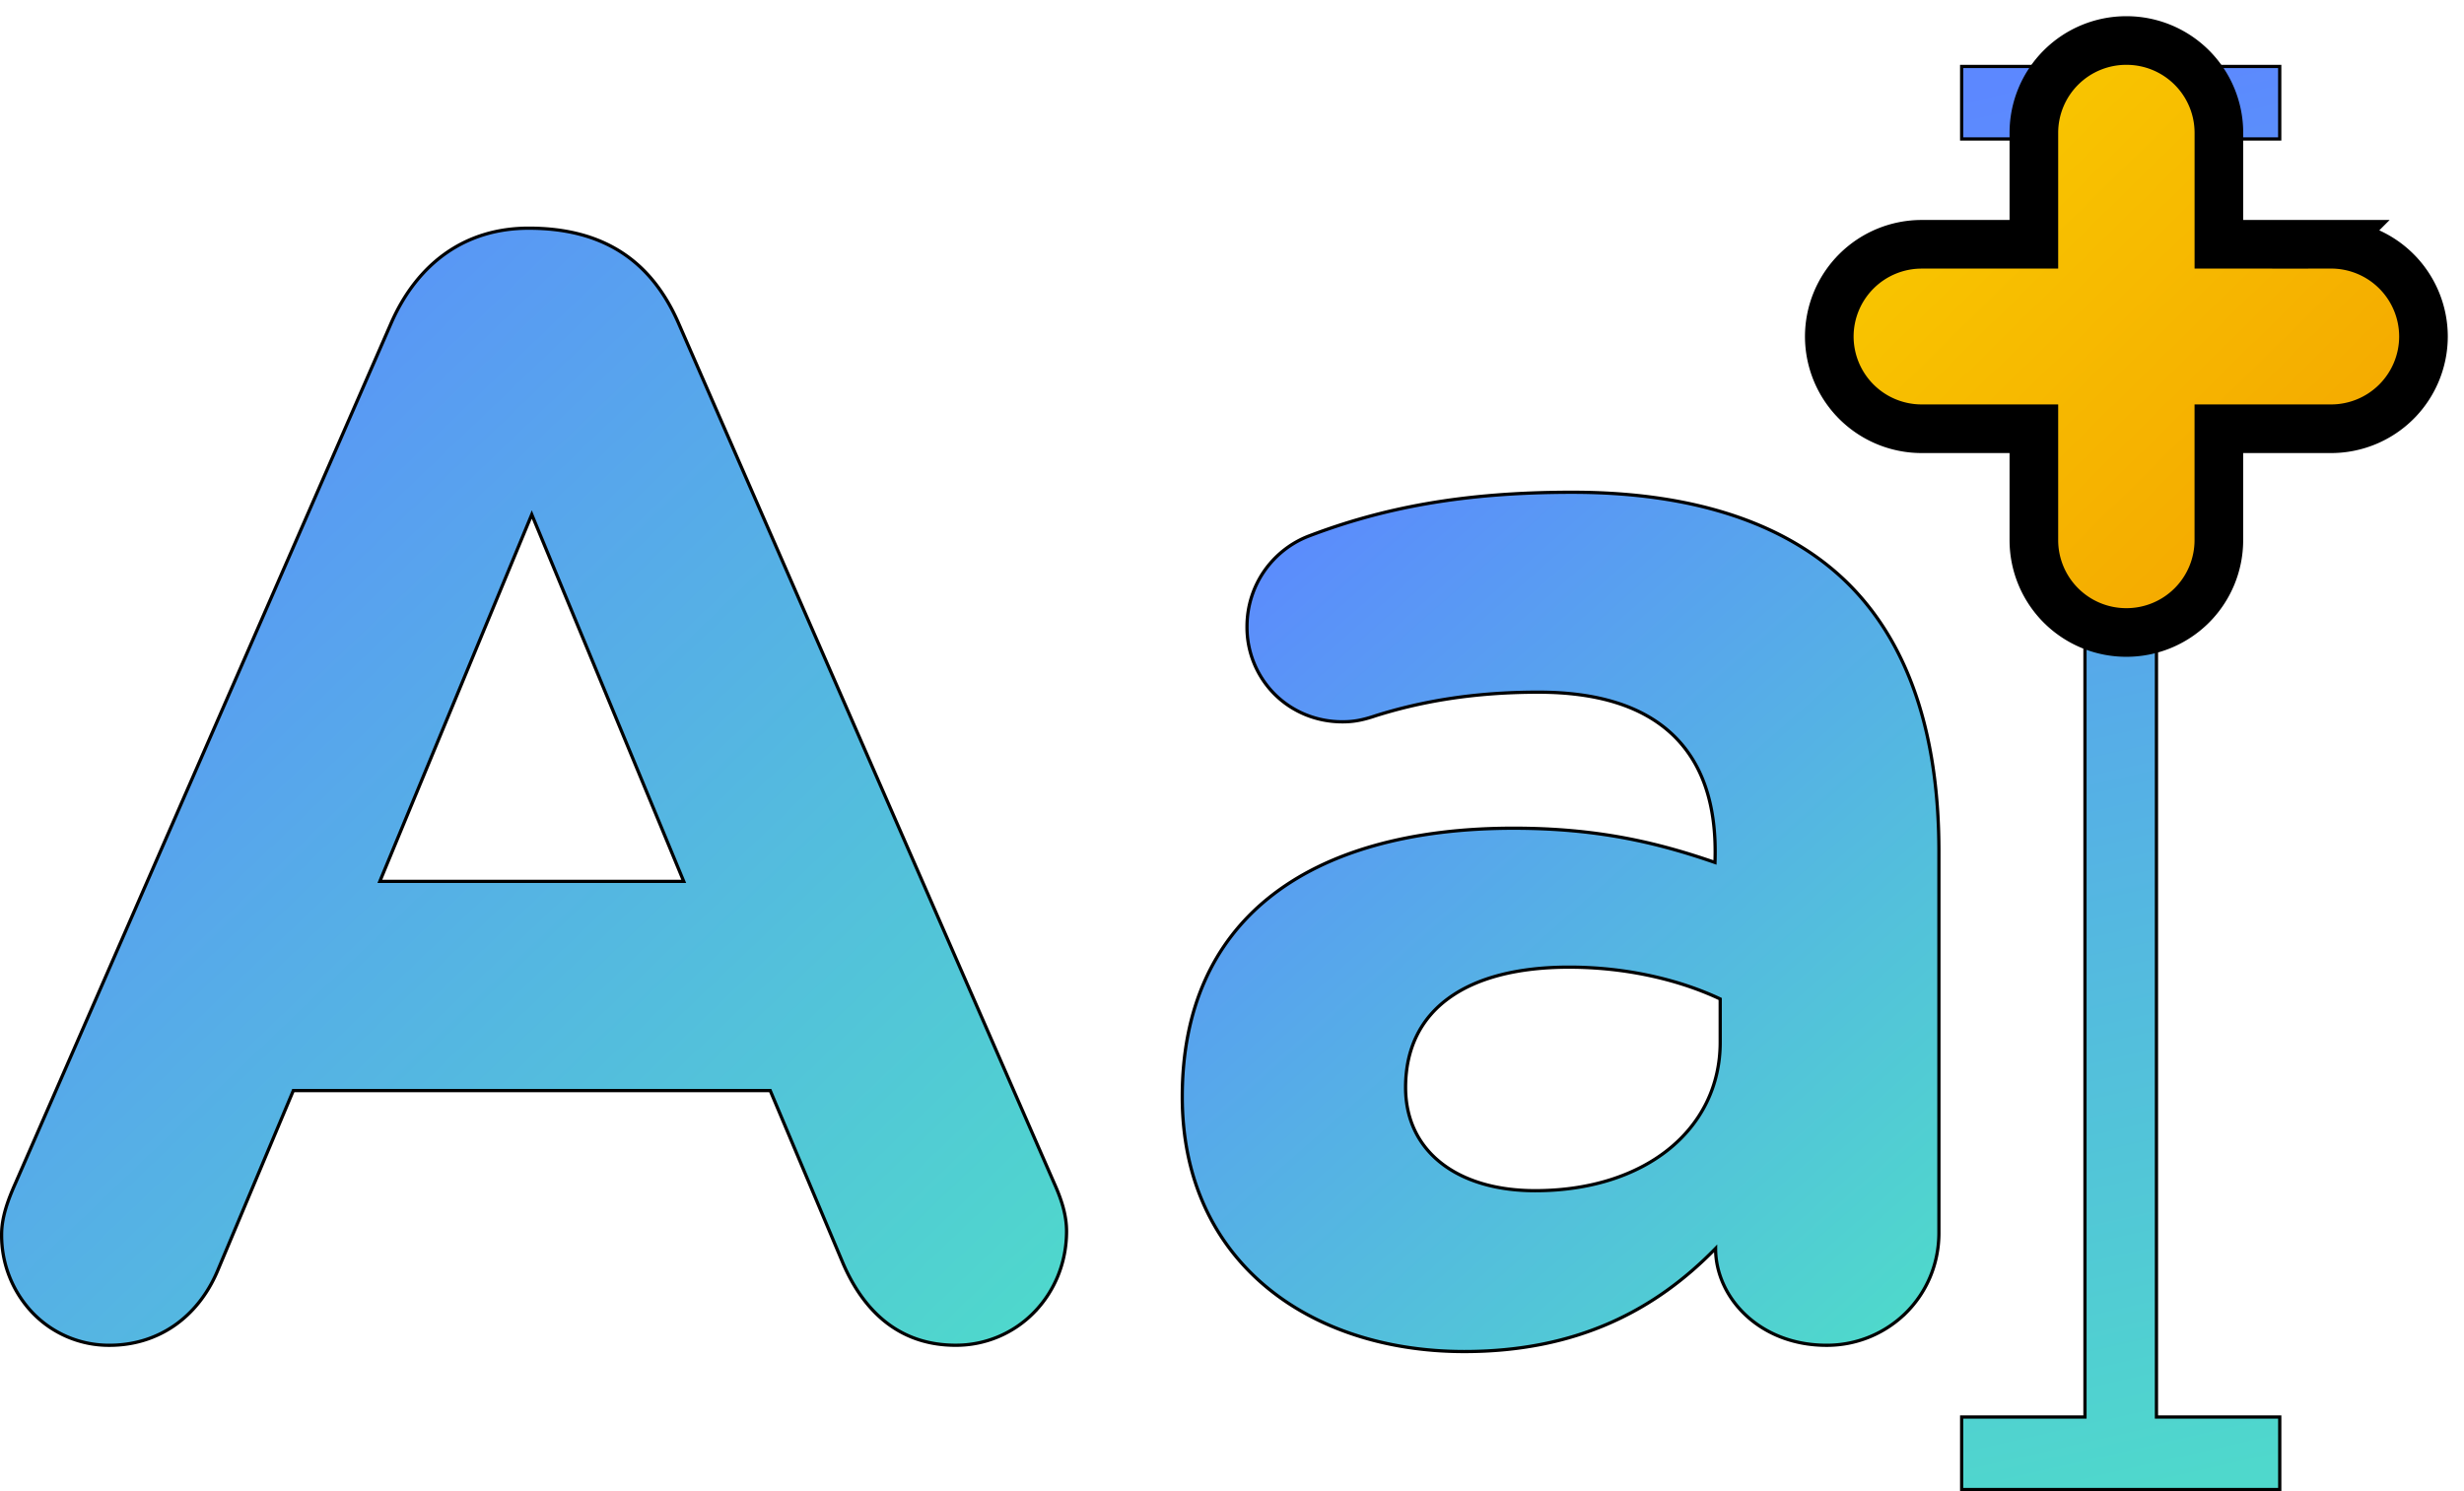 <svg width="76" height="46" viewBox="0 0 76 46" xmlns="http://www.w3.org/2000/svg">
    <defs>
        <linearGradient x1="52.537%" y1="100%" x2="47.463%" y2="0%" id="yrzcyx0x8a">
            <stop stop-color="#4FD8CC" offset="0%"/>
            <stop stop-color="#5C88FF" offset="100%"/>
        </linearGradient>
        <linearGradient x1="95.44%" y1="100%" x2="4.56%" y2="0%" id="g83bfw5l7b">
            <stop stop-color="#4FD8CC" offset="0%"/>
            <stop stop-color="#5C88FF" offset="100%"/>
        </linearGradient>
        <linearGradient x1="88.801%" y1="100%" x2="11.199%" y2="0%" id="xzgk9ak4fc">
            <stop stop-color="#4FD8CC" offset="0%"/>
            <stop stop-color="#5C88FF" offset="100%"/>
        </linearGradient>
        <linearGradient x1="0%" y1=".385%" x2="97.491%" y2="99.615%" id="amv2ss48md">
            <stop stop-color="#FACF00" offset="0%"/>
            <stop stop-color="#F3A100" offset="100%"/>
        </linearGradient>
    </defs>
    <g stroke="#000" fill="none" fill-rule="evenodd">
        <g stroke-width=".1">
            <path d="M60.506.05h9.81v2.237h-3.802v39.426h3.803v2.237h-9.811v-2.237h3.803V2.287h-3.803V.05z" fill="url(#yrzcyx0x8a)" transform="translate(0 2)"/>
            <path d="M16.307.05c1.157 0 2.085.254 2.825.721.796.502 1.374 1.25 1.788 2.19l11.6 26.56c.235.522.377.997.377 1.473 0 .978-.377 1.86-.997 2.496a3.358 3.358 0 0 1-2.424 1.02c-.81 0-1.49-.229-2.052-.636-.61-.443-1.078-1.095-1.42-1.887l-2.247-5.333H9.047l-2.342 5.574c-.306.717-.767 1.29-1.34 1.683-.566.388-1.243.6-1.99.6a3.264 3.264 0 0 1-2.358-.99 3.465 3.465 0 0 1-.967-2.43c0-.524.189-1.047.423-1.571l11.6-26.56c.408-.923.986-1.66 1.717-2.163.703-.483 1.548-.747 2.517-.747zm.095 8.833L11.716 20.2h9.373L16.402 8.883z" fill="url(#g83bfw5l7b)" transform="translate(0 6.989)"/>
            <path d="M48.492 8.196c3.928 0 6.77 1.053 8.57 2.877 1.893 1.92 2.742 4.753 2.742 8.208v11.76c0 .972-.384 1.836-1.007 2.46a3.462 3.462 0 0 1-2.461 1.01c-.988 0-1.815-.338-2.408-.857-.644-.563-1.012-1.34-1.012-2.13-1.838 1.885-4.252 3.18-7.752 3.18-2.485 0-4.74-.752-6.332-2.19-1.465-1.324-2.366-3.23-2.366-5.666 0-2.738.969-4.758 2.643-6.118 1.814-1.473 4.453-2.17 7.576-2.17 2.56 0 4.41.432 6.212 1.057.066-1.792-.4-3.088-1.316-3.952-.923-.87-2.304-1.302-4.135-1.302-2.003 0-3.624.29-5.008.725-.421.143-.702.19-1.03.19-.822 0-1.56-.322-2.093-.853a2.92 2.92 0 0 1-.852-2.085c0-.631.193-1.216.523-1.699.34-.495.825-.882 1.393-1.098 2.277-.866 4.745-1.347 8.113-1.347zm-.096 14.65c-1.581 0-2.853.327-3.723.966-.85.623-1.319 1.542-1.319 2.747 0 .989.399 1.776 1.085 2.32.704.56 1.714.863 2.911.863 1.693 0 3.112-.47 4.112-1.27 1.013-.812 1.596-1.963 1.596-3.31v-1.334c-1.245-.588-2.88-.982-4.662-.982z" fill="url(#xzgk9ak4fc)" transform="translate(0 6.989)"/>
        </g>
        <path d="M65.587-.75a2.849 2.849 0 0 1 2.853 2.845v3.44h3.457a2.849 2.849 0 0 1 2.853 2.846 2.849 2.849 0 0 1-2.853 2.845h-3.458v3.44a2.849 2.849 0 0 1-2.853 2.845 2.849 2.849 0 0 1-2.853-2.844v-3.441h-3.457a2.849 2.849 0 0 1-2.853-2.845 2.849 2.849 0 0 1 2.853-2.845h3.457v-3.44A2.849 2.849 0 0 1 65.586-.75z" stroke-width="1.5" fill="url(#amv2ss48md)" transform="translate(0 2)"/>
    </g>
</svg>
